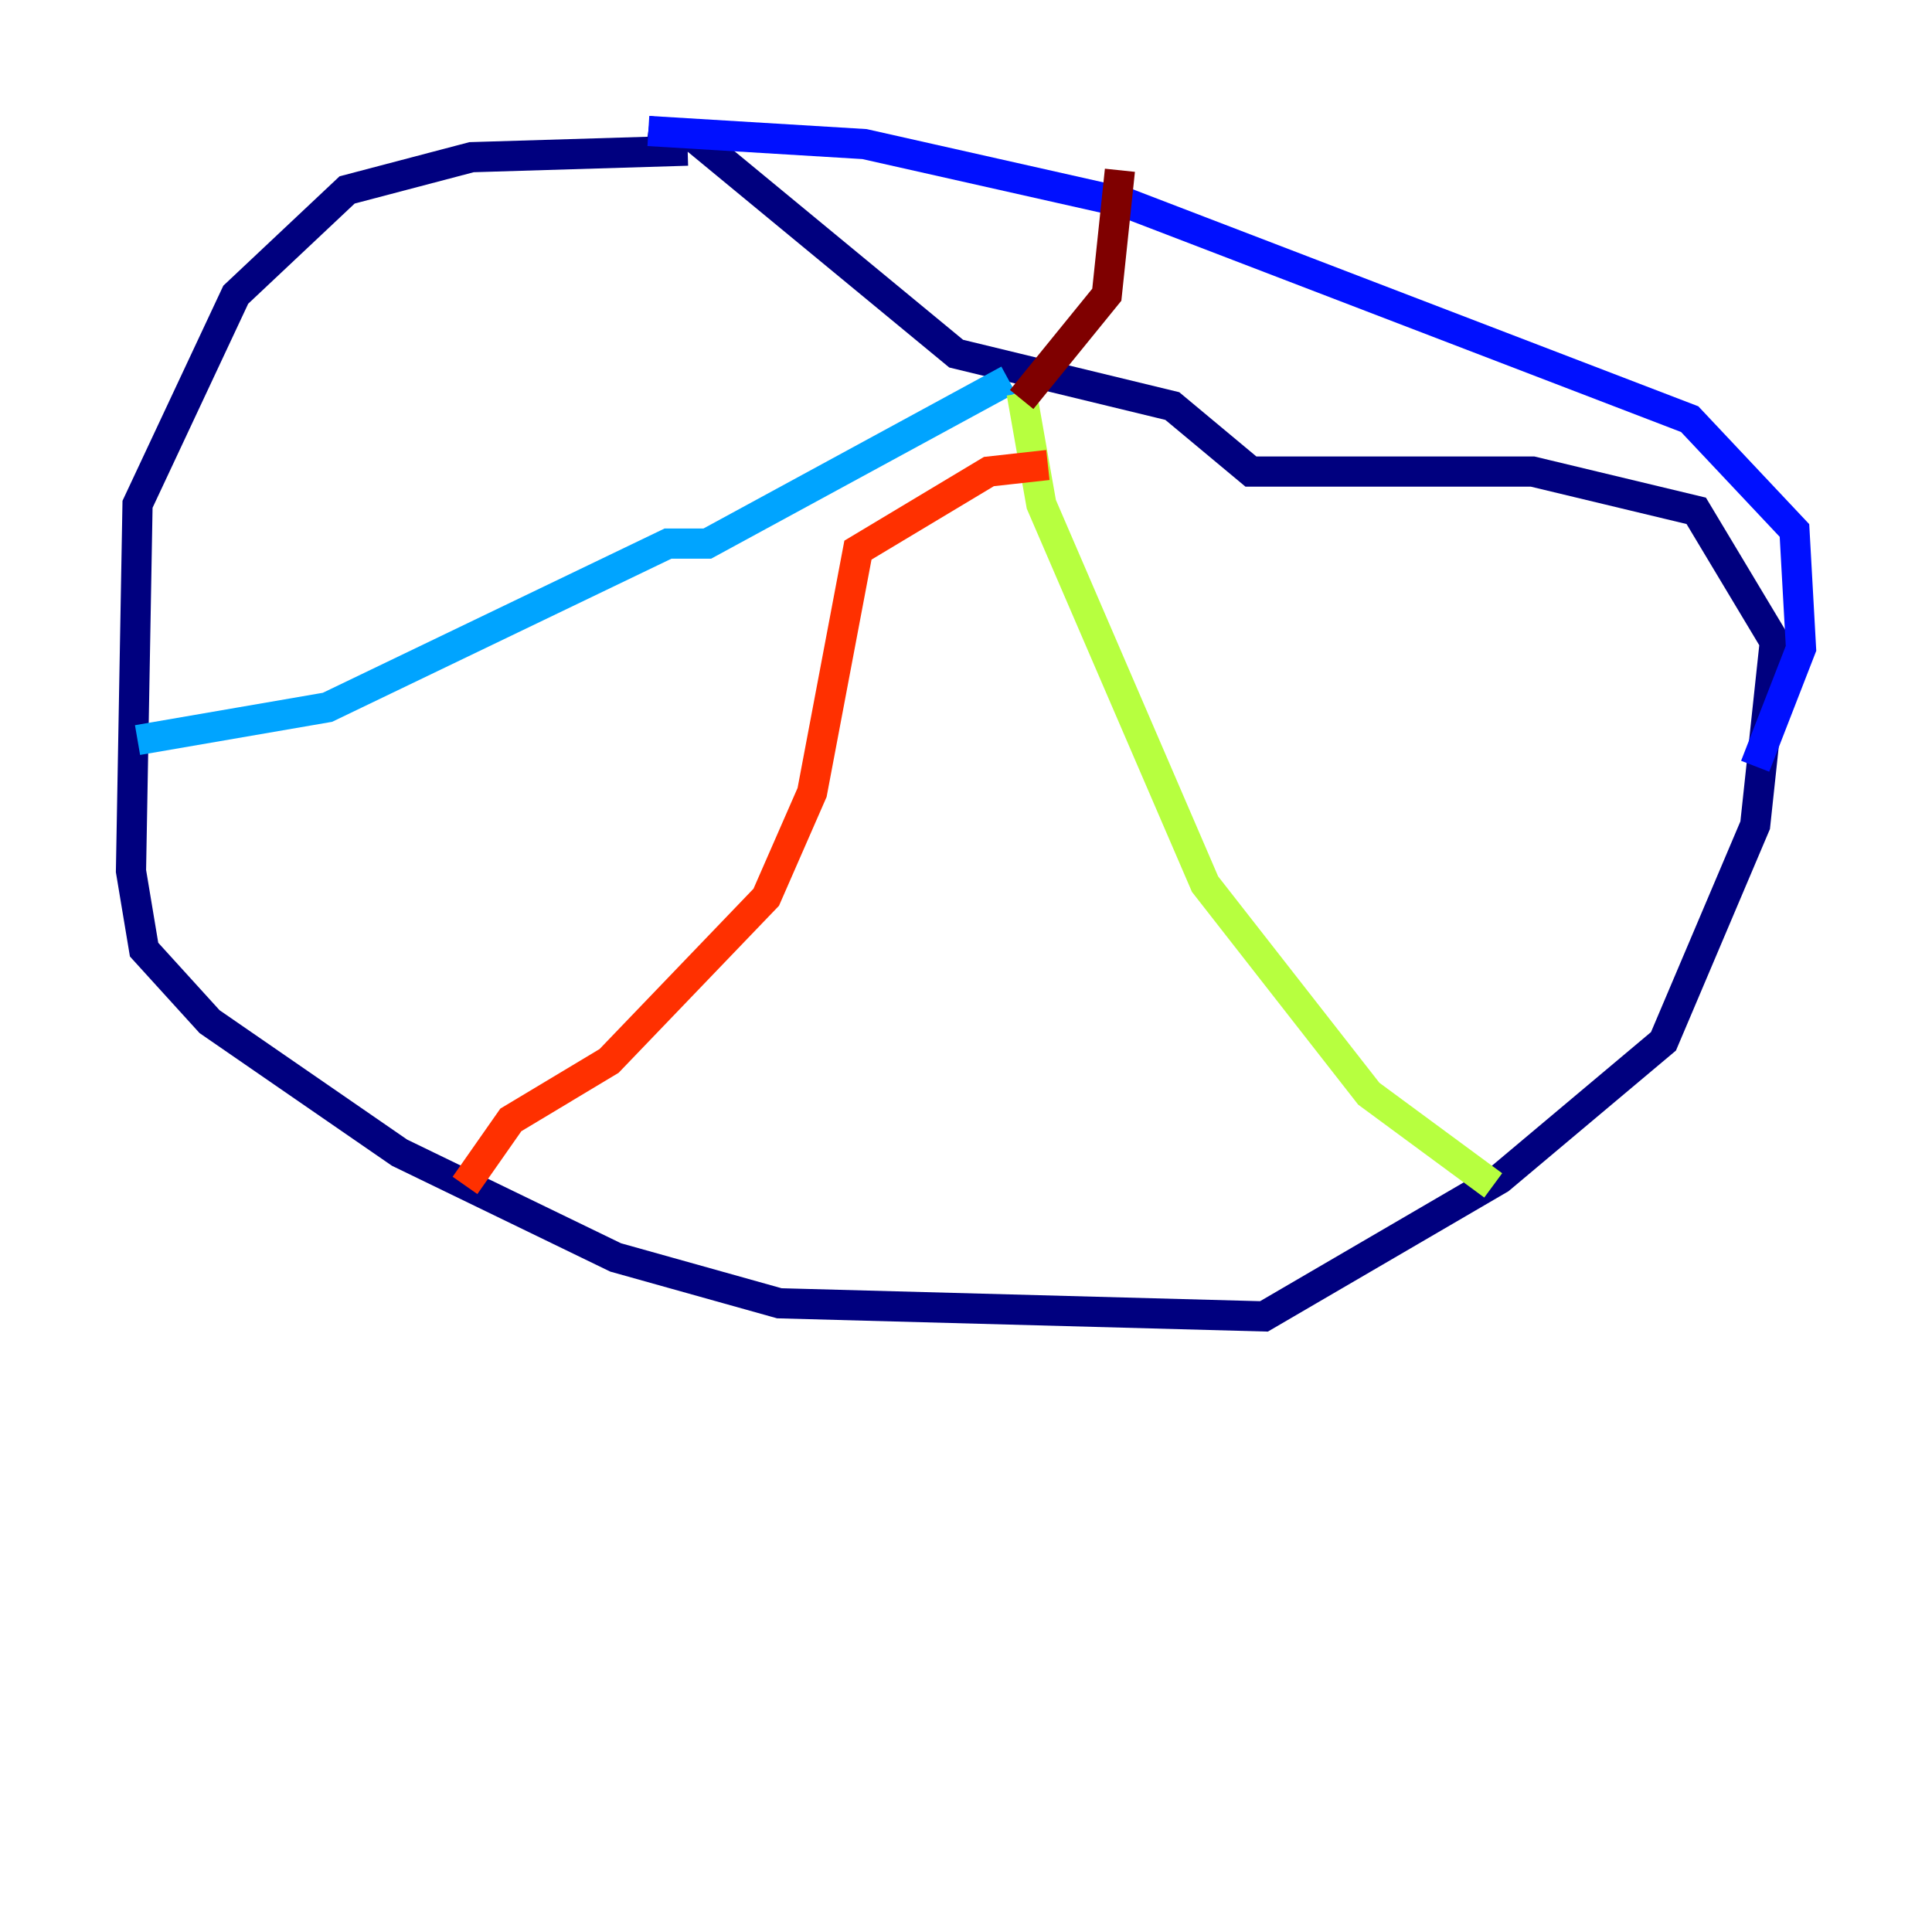 <?xml version="1.0" encoding="utf-8" ?>
<svg baseProfile="tiny" height="128" version="1.2" viewBox="0,0,128,128" width="128" xmlns="http://www.w3.org/2000/svg" xmlns:ev="http://www.w3.org/2001/xml-events" xmlns:xlink="http://www.w3.org/1999/xlink"><defs /><polyline fill="none" points="45.559,9.98 31.241,10.414 22.997,12.583 15.62,19.525 9.112,33.41 8.678,57.709 9.546,62.915 13.885,67.688 26.468,76.366 40.786,83.308 51.634,86.346 83.742,87.214 99.363,78.102 110.21,68.99 116.285,54.671 117.586,42.522 112.38,33.844 101.532,31.241 82.875,31.241 77.668,26.902 63.349,23.43 45.993,9.112 42.956,8.678" stroke="#00007f" stroke-width="2" /><polyline fill="none" points="42.956,8.678 57.275,9.546 74.63,13.451 111.946,27.77 118.888,35.146 119.322,42.956 116.285,50.766" stroke="#0010ff" stroke-width="2" /><polyline fill="none" points="9.112,49.031 21.695,46.861 44.258,36.014 46.861,36.014 66.82,25.166" stroke="#00a4ff" stroke-width="2" /><polyline fill="none" points="66.82,25.166 66.82,25.166" stroke="#3fffb7" stroke-width="2" /><polyline fill="none" points="98.929,78.536 90.685,72.461 79.837,58.576 68.99,33.41 67.688,26.034" stroke="#b7ff3f" stroke-width="2" /><polyline fill="none" points="32.542,81.139 32.542,81.139" stroke="#ffb900" stroke-width="2" /><polyline fill="none" points="30.807,78.536 33.844,74.197 40.352,70.291 50.766,59.444 53.803,52.502 56.841,36.447 65.519,31.241 69.424,30.807" stroke="#ff3000" stroke-width="2" /><polyline fill="none" points="67.688,26.468 73.329,19.525 74.197,11.281" stroke="#7f0000" stroke-width="2" /></svg>